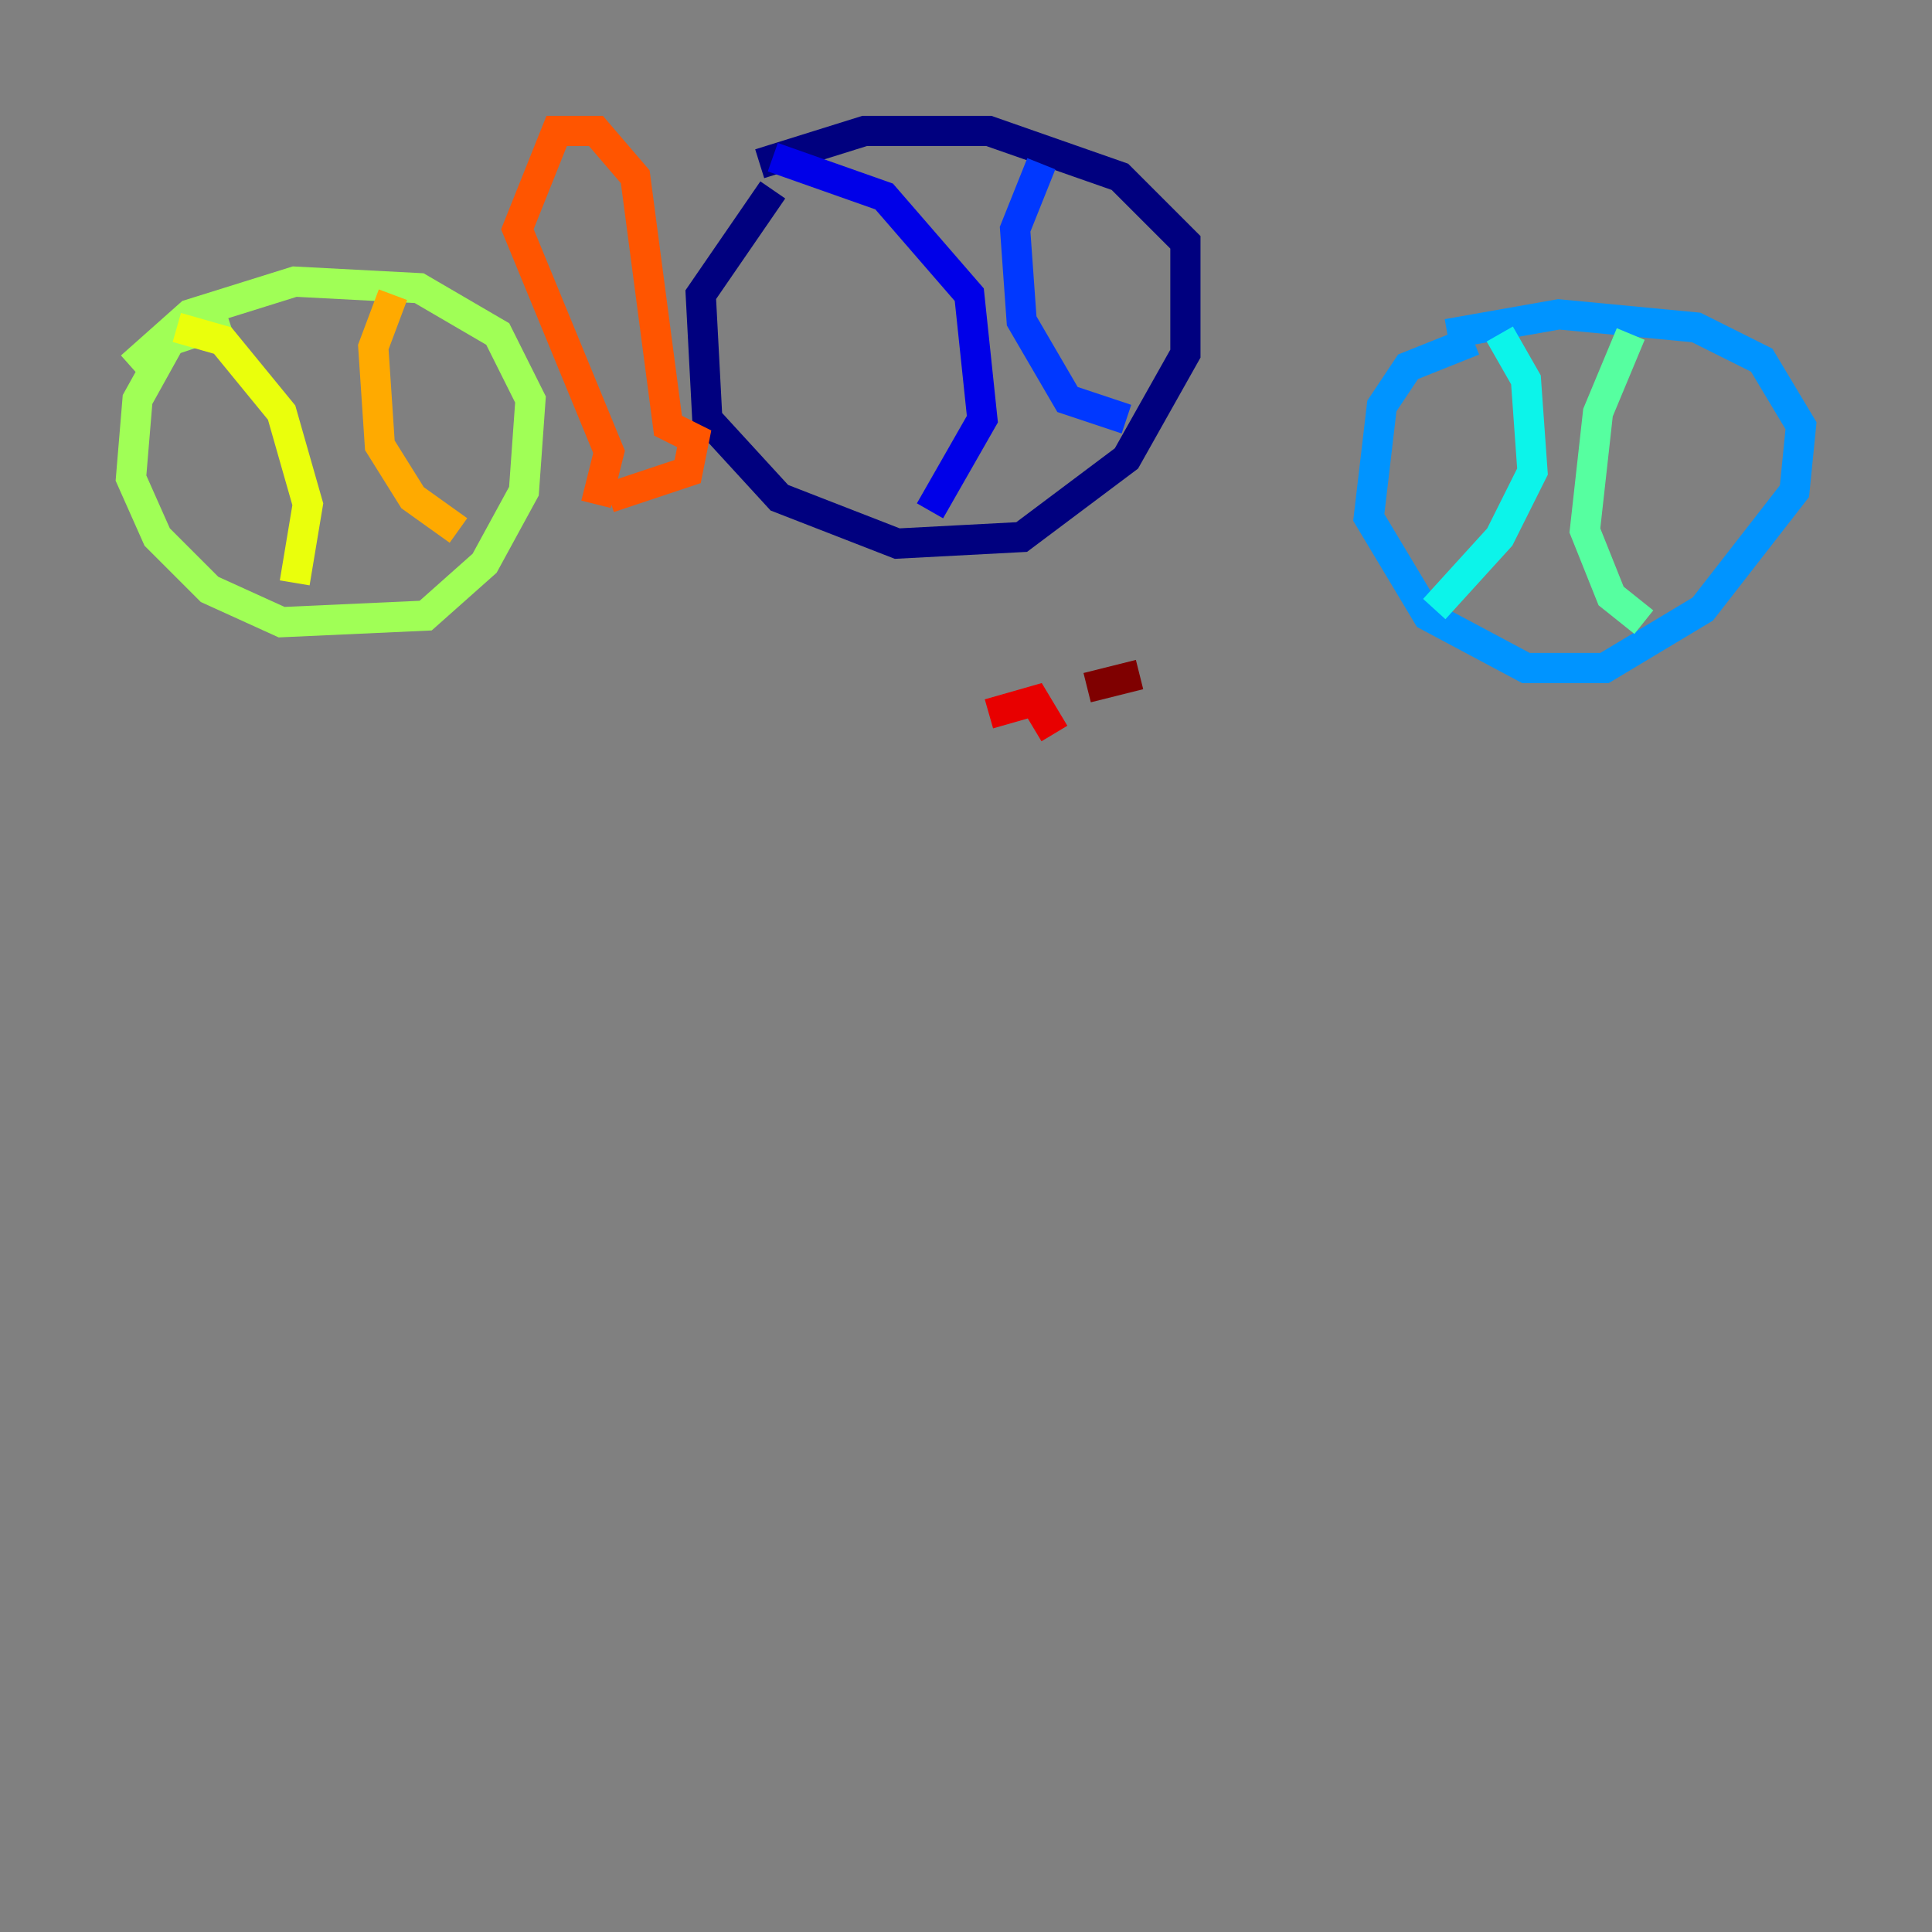 <?xml version="1.0" encoding="utf-8" ?>
<svg baseProfile="tiny" height="128" version="1.2" viewBox="0,0,128,128" width="128" xmlns="http://www.w3.org/2000/svg" xmlns:ev="http://www.w3.org/2001/xml-events" xmlns:xlink="http://www.w3.org/1999/xlink"><rect x="0" y="0" width="128" height="128" fill="#808080" stroke="none"/><defs /><polyline fill="none" points="51.2,12.583 46.427,19.525 46.861,27.77 51.634,32.976 59.444,36.014 67.688,35.58 74.63,30.373 78.536,23.43 78.536,16.054 74.197,11.715 65.519,8.678 57.275,8.678 50.332,10.848" stroke="#00007f" stroke-width="2" /><polyline fill="none" points="51.2,10.414 58.576,13.017 64.217,19.525 65.085,27.77 61.614,33.844" stroke="#0000e8" stroke-width="2" /><polyline fill="none" points="68.99,10.848 67.254,15.186 67.688,21.261 70.725,26.468 74.63,27.77" stroke="#0038ff" stroke-width="2" /><polyline fill="none" points="97.627,22.563 93.288,24.298 91.552,26.902 90.685,34.278 94.59,40.786 101.098,44.258 106.305,44.258 112.814,40.352 118.888,32.542 119.322,28.203 116.719,23.864 112.38,21.695 103.268,20.827 95.891,22.129" stroke="#0094ff" stroke-width="2" /><polyline fill="none" points="99.363,22.129 101.098,25.166 101.532,31.241 99.363,35.58 95.024,40.352" stroke="#0cf4ea" stroke-width="2" /><polyline fill="none" points="108.041,22.129 105.871,27.336 105.003,35.146 106.739,39.485 108.909,41.22" stroke="#56ffa0" stroke-width="2" /><polyline fill="none" points="15.186,21.261 11.281,22.563 9.112,26.468 8.678,31.675 10.414,35.58 13.885,39.051 18.658,41.22 28.203,40.786 32.108,37.315 34.712,32.542 35.146,26.468 32.976,22.129 27.77,19.091 19.525,18.658 12.583,20.827 8.678,24.298" stroke="#a0ff56" stroke-width="2" /><polyline fill="none" points="11.715,21.695 14.752,22.563 18.658,27.336 20.393,33.41 19.525,38.617" stroke="#eaff0c" stroke-width="2" /><polyline fill="none" points="26.034,19.525 24.732,22.997 25.166,29.505 27.336,32.976 30.373,35.146" stroke="#ffaa00" stroke-width="2" /><polyline fill="none" points="39.485,33.41 40.352,29.939 34.278,15.186 36.881,8.678 39.485,8.678 42.088,11.715 44.258,28.203 45.993,29.071 45.559,31.241 40.352,32.976" stroke="#ff5500" stroke-width="2" /><polyline fill="none" points="65.519,47.295 68.556,46.427 69.858,48.597" stroke="#e80000" stroke-width="2" /><polyline fill="none" points="72.027,45.559 75.498,44.691" stroke="#7f0000" stroke-width="2" /></svg>